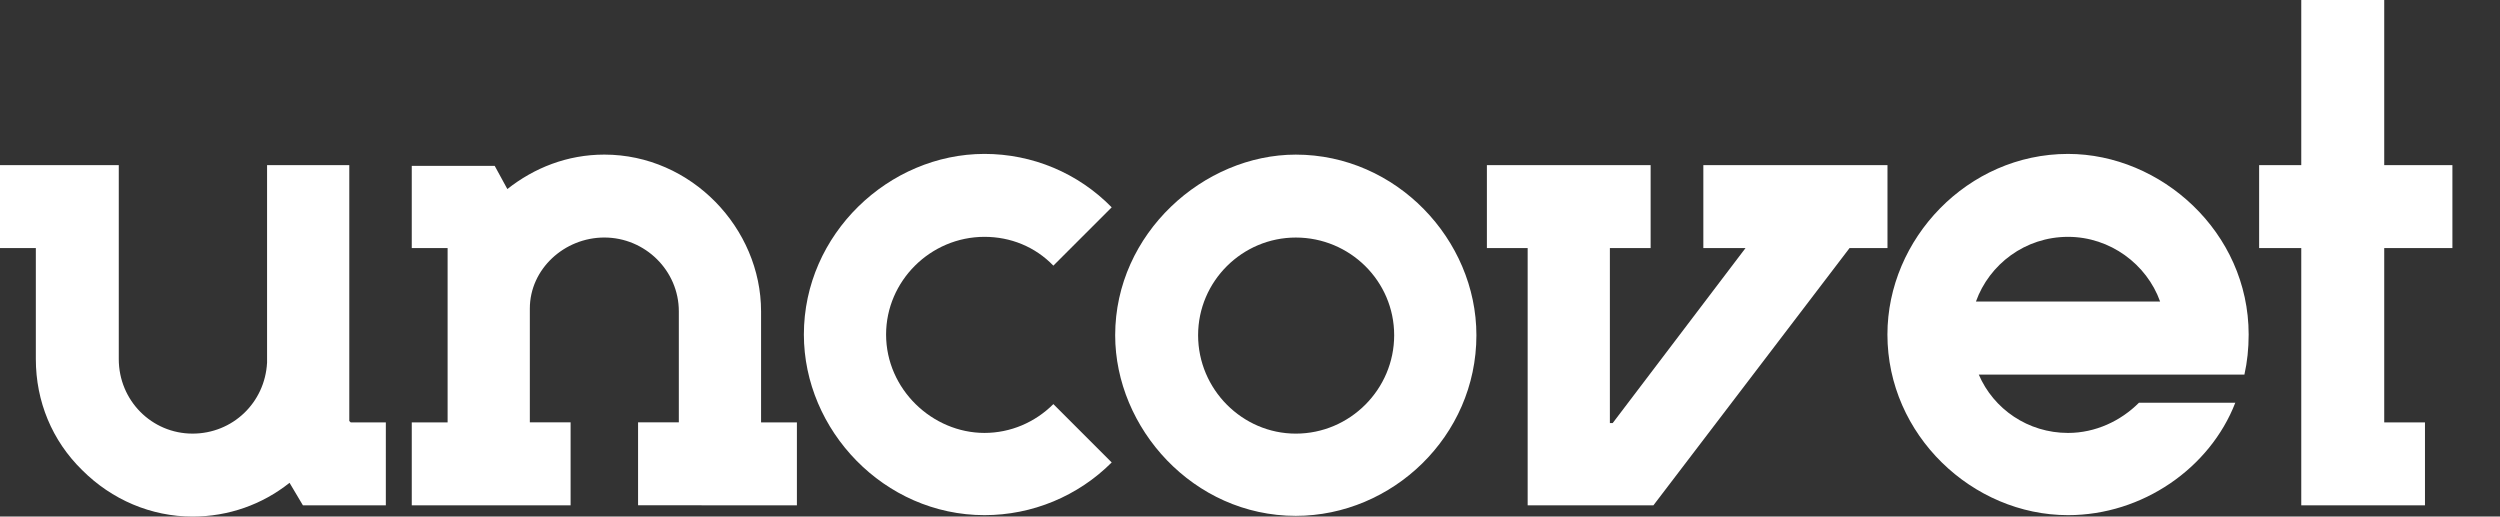 <?xml version="1.0" encoding="utf-8"?>
<!-- Generator: Adobe Illustrator 16.0.0, SVG Export Plug-In . SVG Version: 6.00 Build 0)  -->
<!DOCTYPE svg PUBLIC "-//W3C//DTD SVG 1.1//EN" "http://www.w3.org/Graphics/SVG/1.1/DTD/svg11.dtd">
<svg version="1.1" id="Layer_1" xmlns="http://www.w3.org/2000/svg" xmlns:xlink="http://www.w3.org/1999/xlink" x="0px" y="0px"
	 width="217.728px" height="44.988px" viewBox="0 0 217.728 44.988" enable-background="new 0 0 217.728 44.988"
	 xml:space="preserve">
<rect x="0" y="0" width="217.728" height="44.988" fill="#333333" stroke="none"/>
<g>
	<path fill="#FFFFFF" d="M33.603,44.008H26.38l-1.163-1.959c-2.387,1.898-5.325,2.939-8.447,2.939c-3.61,0-7.039-1.469-9.609-4.041
		c-2.632-2.57-4.04-5.999-4.04-9.671v-9.67H0v-7.223h10.344v16.893c0,3.611,2.877,6.488,6.426,6.488
		c3.489,0,6.306-2.693,6.489-6.182V14.384h7.161v22.28l0.123,0.122h3.06V44.008z"/>
	<path fill="#FFFFFF" d="M49.694,44.008H35.861v-7.223h3.122V21.606h-3.122v-7.162h7.223l1.102,2.02c2.326-1.836,5.203-3,8.447-3
		c7.589,0,13.649,6.427,13.649,13.649v9.671h3.121v7.223H55.57v-7.223h3.55v-9.671c0-3.549-2.938-6.427-6.487-6.427
		c-3.489,0-6.489,2.754-6.489,6.182v9.916h3.55V44.008z"/>
	<path fill="#FFFFFF" d="M70.01,29.134c0-8.752,7.406-15.73,15.73-15.73c4.162,0,8.14,1.653,11.079,4.652l-5.081,5.08
		c-1.591-1.652-3.733-2.509-5.998-2.509c-4.713,0-8.57,3.856-8.57,8.507c0,4.775,4.04,8.57,8.57,8.57
		c2.265,0,4.407-0.918,5.998-2.51l5.081,5.081c-2.938,2.938-6.917,4.59-11.079,4.59C76.987,44.865,70.01,37.459,70.01,29.134z"/>
	<path fill="#FFFFFF" d="M97.122,29.196c0-8.875,7.713-15.73,15.73-15.73c8.754,0,15.73,7.406,15.73,15.73
		c0,8.814-7.344,15.73-15.73,15.73C103.917,44.926,97.122,37.275,97.122,29.196z M104.344,29.196c0,4.713,3.855,8.569,8.508,8.569
		c4.713,0,8.568-3.856,8.568-8.569c0-4.713-3.855-8.508-8.568-8.508C108.2,20.688,104.344,24.483,104.344,29.196z"/>
	<path fill="#FFFFFF" d="M143.999,44.008h-10.953V21.606h-3.551v-7.223h14.26v7.223h-3.549v15.241h0.244l11.568-15.241h-3.672
		v-7.223h16.037v7.223h-3.305L143.999,44.008z"/>
	<path fill="#FFFFFF" d="M194.676,35.072c-2.205,5.692-8.08,9.793-14.568,9.793c-8.324,0-15.73-6.977-15.73-15.73
		c0-8.324,6.977-15.73,15.73-15.73c8.08,0,15.73,6.794,15.73,15.73c0,1.225-0.123,2.388-0.369,3.489h-23.135
		c1.285,3,4.285,5.081,7.773,5.081c2.387,0,4.59-1.041,6.18-2.632H194.676z M172.088,26.258h16.037
		c-1.162-3.244-4.346-5.631-8.018-5.631C176.374,20.627,173.252,23.014,172.088,26.258z"/>
	<path fill="#FFFFFF" d="M213.583,21.606h-5.938v15.179h3.549v7.223H200.42V21.606h-3.67v-7.223h3.67V0h7.225v14.384h5.938V21.606z"
		/>
</g>
</svg>
